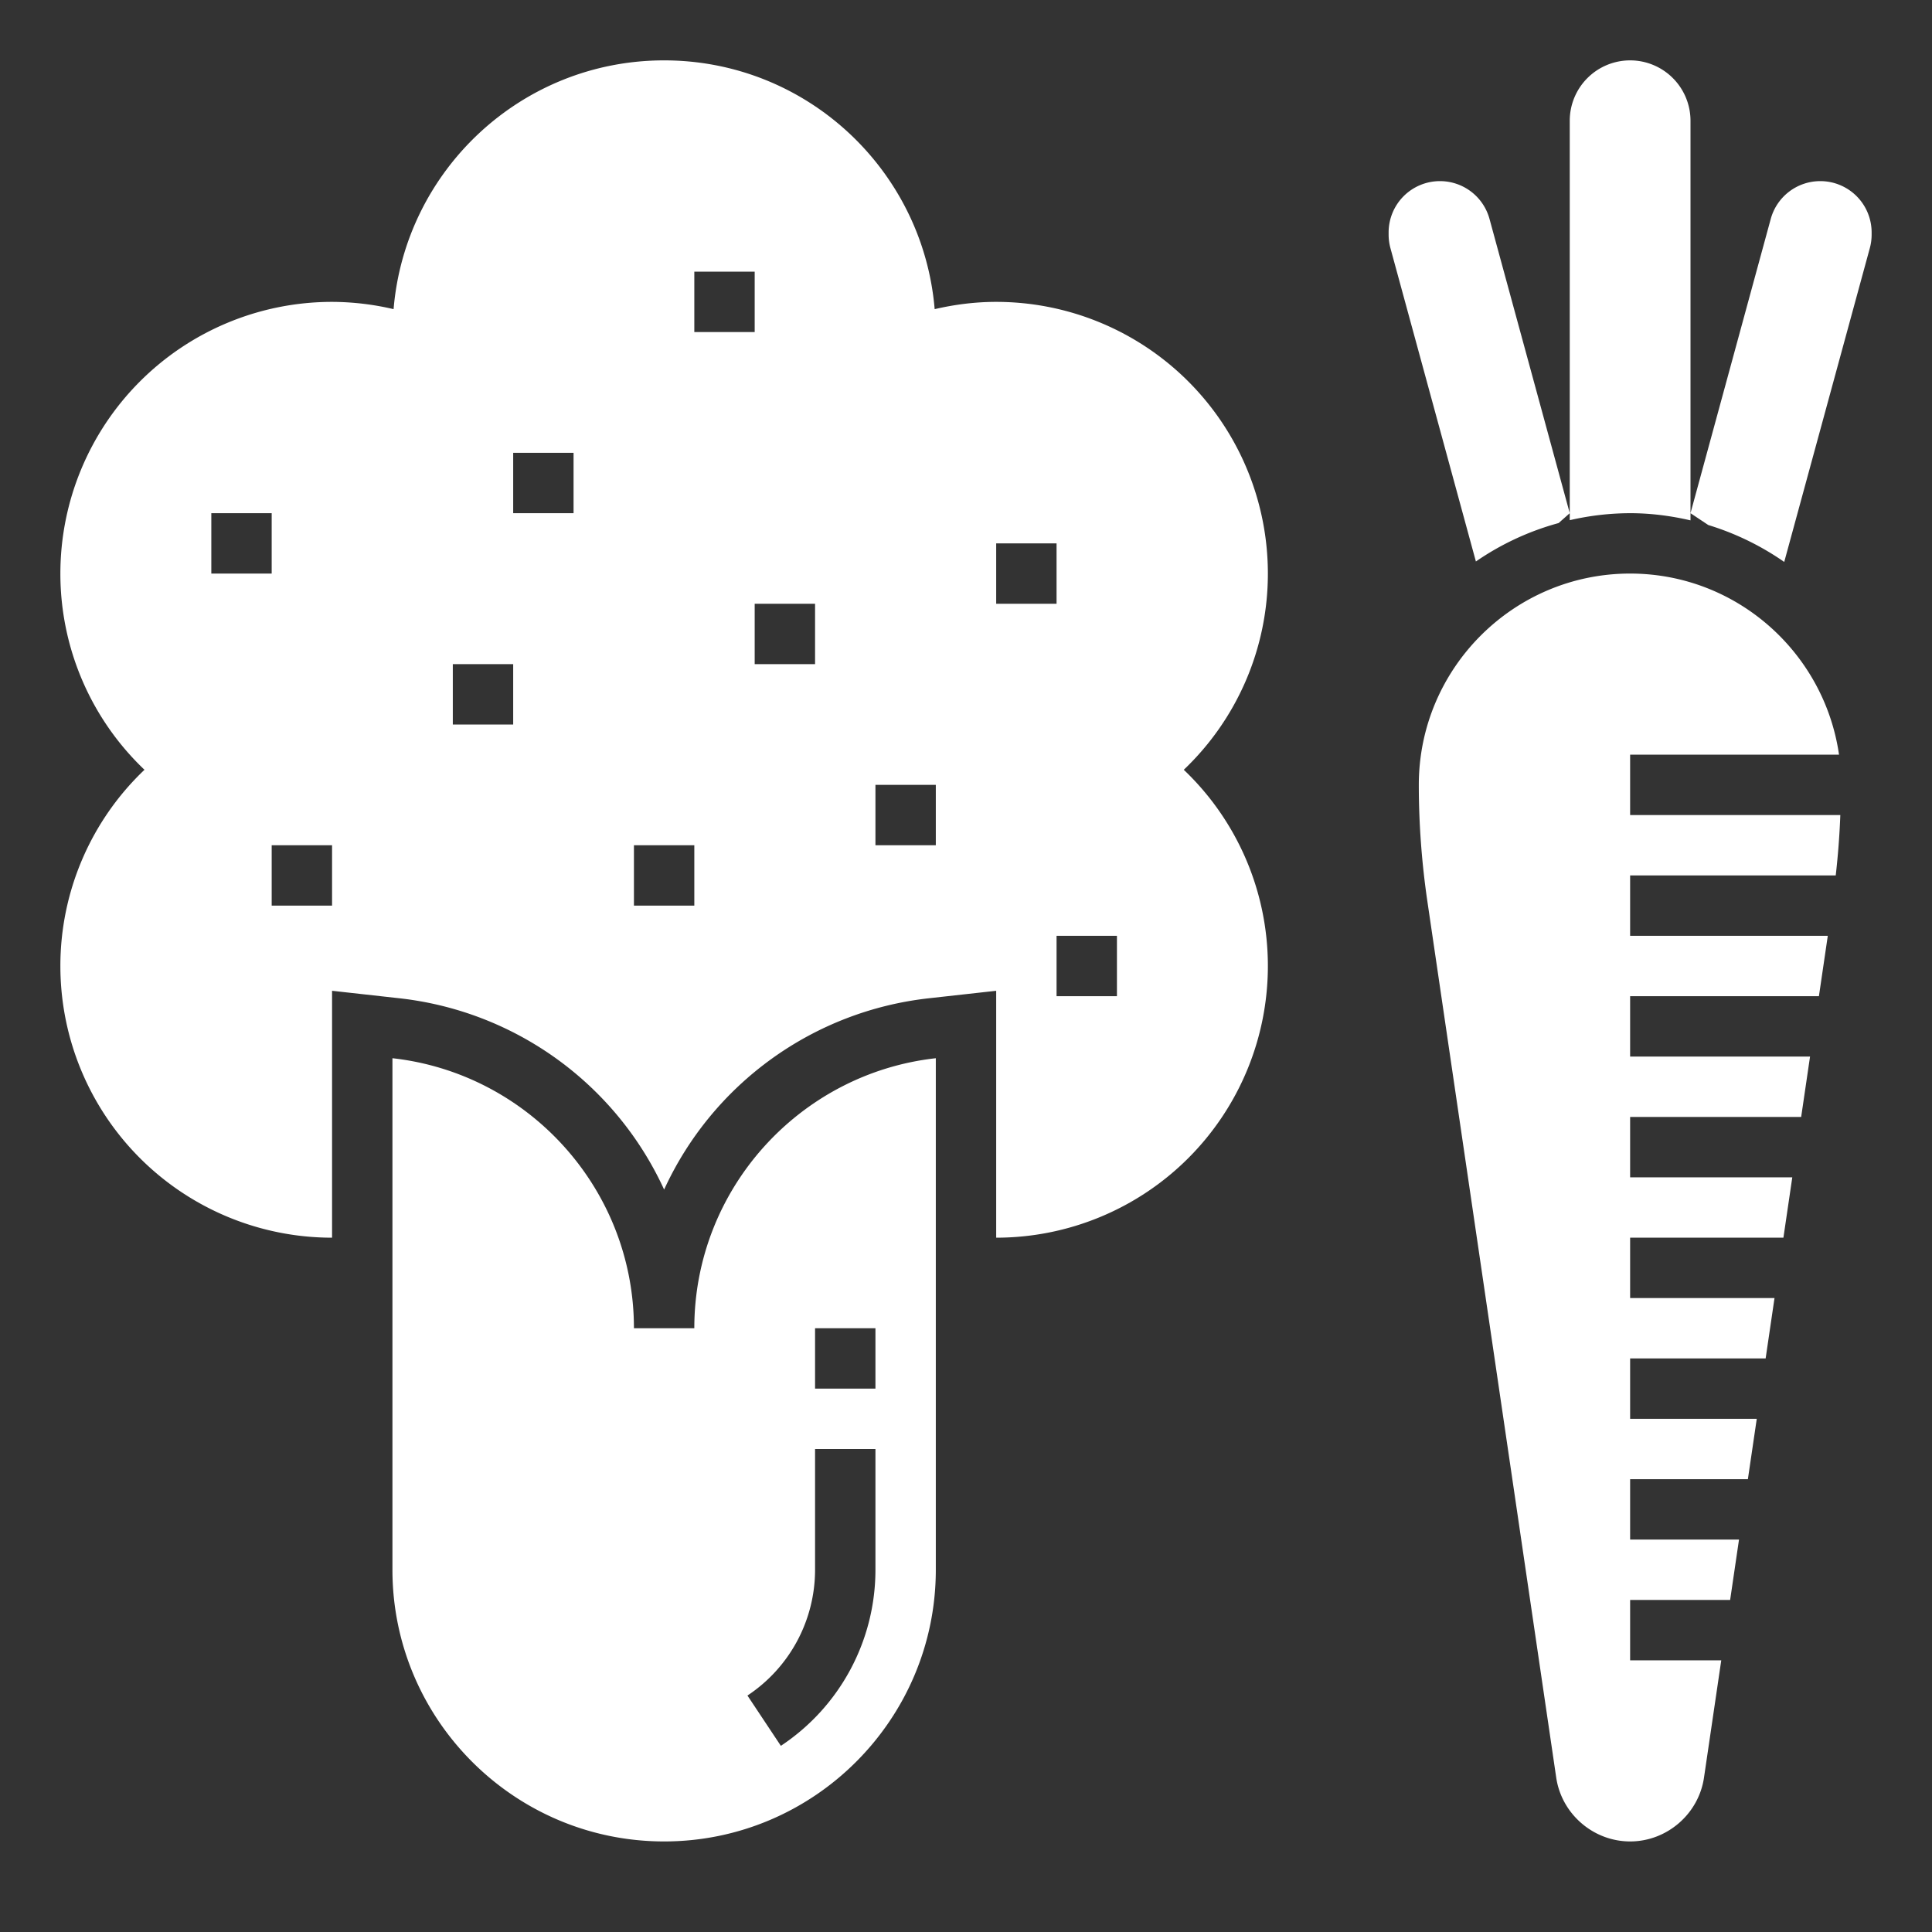 <svg xmlns="http://www.w3.org/2000/svg" height="512" viewBox="0 0 64 64" width="512">
  <rect x="0" y="0" width="64" height="64" fill="#333333" stroke="none"/>
  <path d="M54 2a2 2 0 0 0-2 2v13.232A8.97 8.97 0 0 1 54 17c.685 0 1.353.088 2 .238V4a2 2 0 0 0-2-2zM60.299 6a1.7 1.7 0 0 0-1.641 1.253L56 17l.589.392a9.019 9.019 0 0 1 2.516 1.223L61.94 8.22c.04-.146.06-.297.06-.448v-.071A1.7 1.7 0 0 0 60.299 6zM47.701 6A1.7 1.7 0 0 0 46 7.701v.071c0 .151.02.302.06.448l2.831 10.38a8.973 8.973 0 0 1 2.74-1.273L52 17l-2.658-9.747A1.7 1.7 0 0 0 47.701 6zM54 25h6.92c-.488-3.387-3.401-6-6.92-6-3.859 0-7 3.14-7 7 0 1.276.095 2.565.28 3.833l4.272 29.053C51.73 60.091 52.782 61 54 61s2.27-.909 2.447-2.114L57.019 55H54v-2h3.313l.294-2H54v-2h3.901l.294-2H54v-2h4.489l.294-2H54v-2h5.078l.294-2H54v-2h5.666l.294-2H54v-2h6.254l.294-2H54v-2h6.811c.076-.666.127-1.332.152-2H54zM23 44h-2c0-4.625-3.506-8.446-8-8.945V52c0 4.962 4.037 9 9 9s9-4.038 9-9V35.055c-4.494.499-8 4.32-8 8.945zm4 0h2v2h-2zm0 4h2v4a6.992 6.992 0 0 1-3.133 5.833l-1.107-1.666A4.997 4.997 0 0 0 27 52z" data-original="#000000" class="active-path" data-old_color="#000000" fill="#FFF"/>
  <path d="M33 10c-.702 0-1.382.089-2.038.241C30.575 5.626 26.714 2 22 2s-8.575 3.626-8.962 8.241A9.007 9.007 0 0 0 11 10a9 9 0 0 0-9 9 8.965 8.965 0 0 0 2.786 6.5A8.965 8.965 0 0 0 2 32a9 9 0 0 0 9 9v-8.179l2.221.247A10.98 10.98 0 0 1 22 39.406a10.98 10.98 0 0 1 8.779-6.338L33 32.821V41a9 9 0 0 0 9-9 8.965 8.965 0 0 0-2.786-6.5A8.965 8.965 0 0 0 42 19a9 9 0 0 0-9-9zM7 17h2v2H7zm4 13H9v-2h2zm6-6h-2v-2h2zm2-7h-2v-2h2zm4 13h-2v-2h2zm0-19V9h2v2zm4 11h-2v-2h2zm4 6h-2v-2h2zm2-10h2v2h-2zm4 15h-2v-2h2z" data-original="#000000" class="active-path" data-old_color="#000000" fill="#FFF"/>
</svg>
